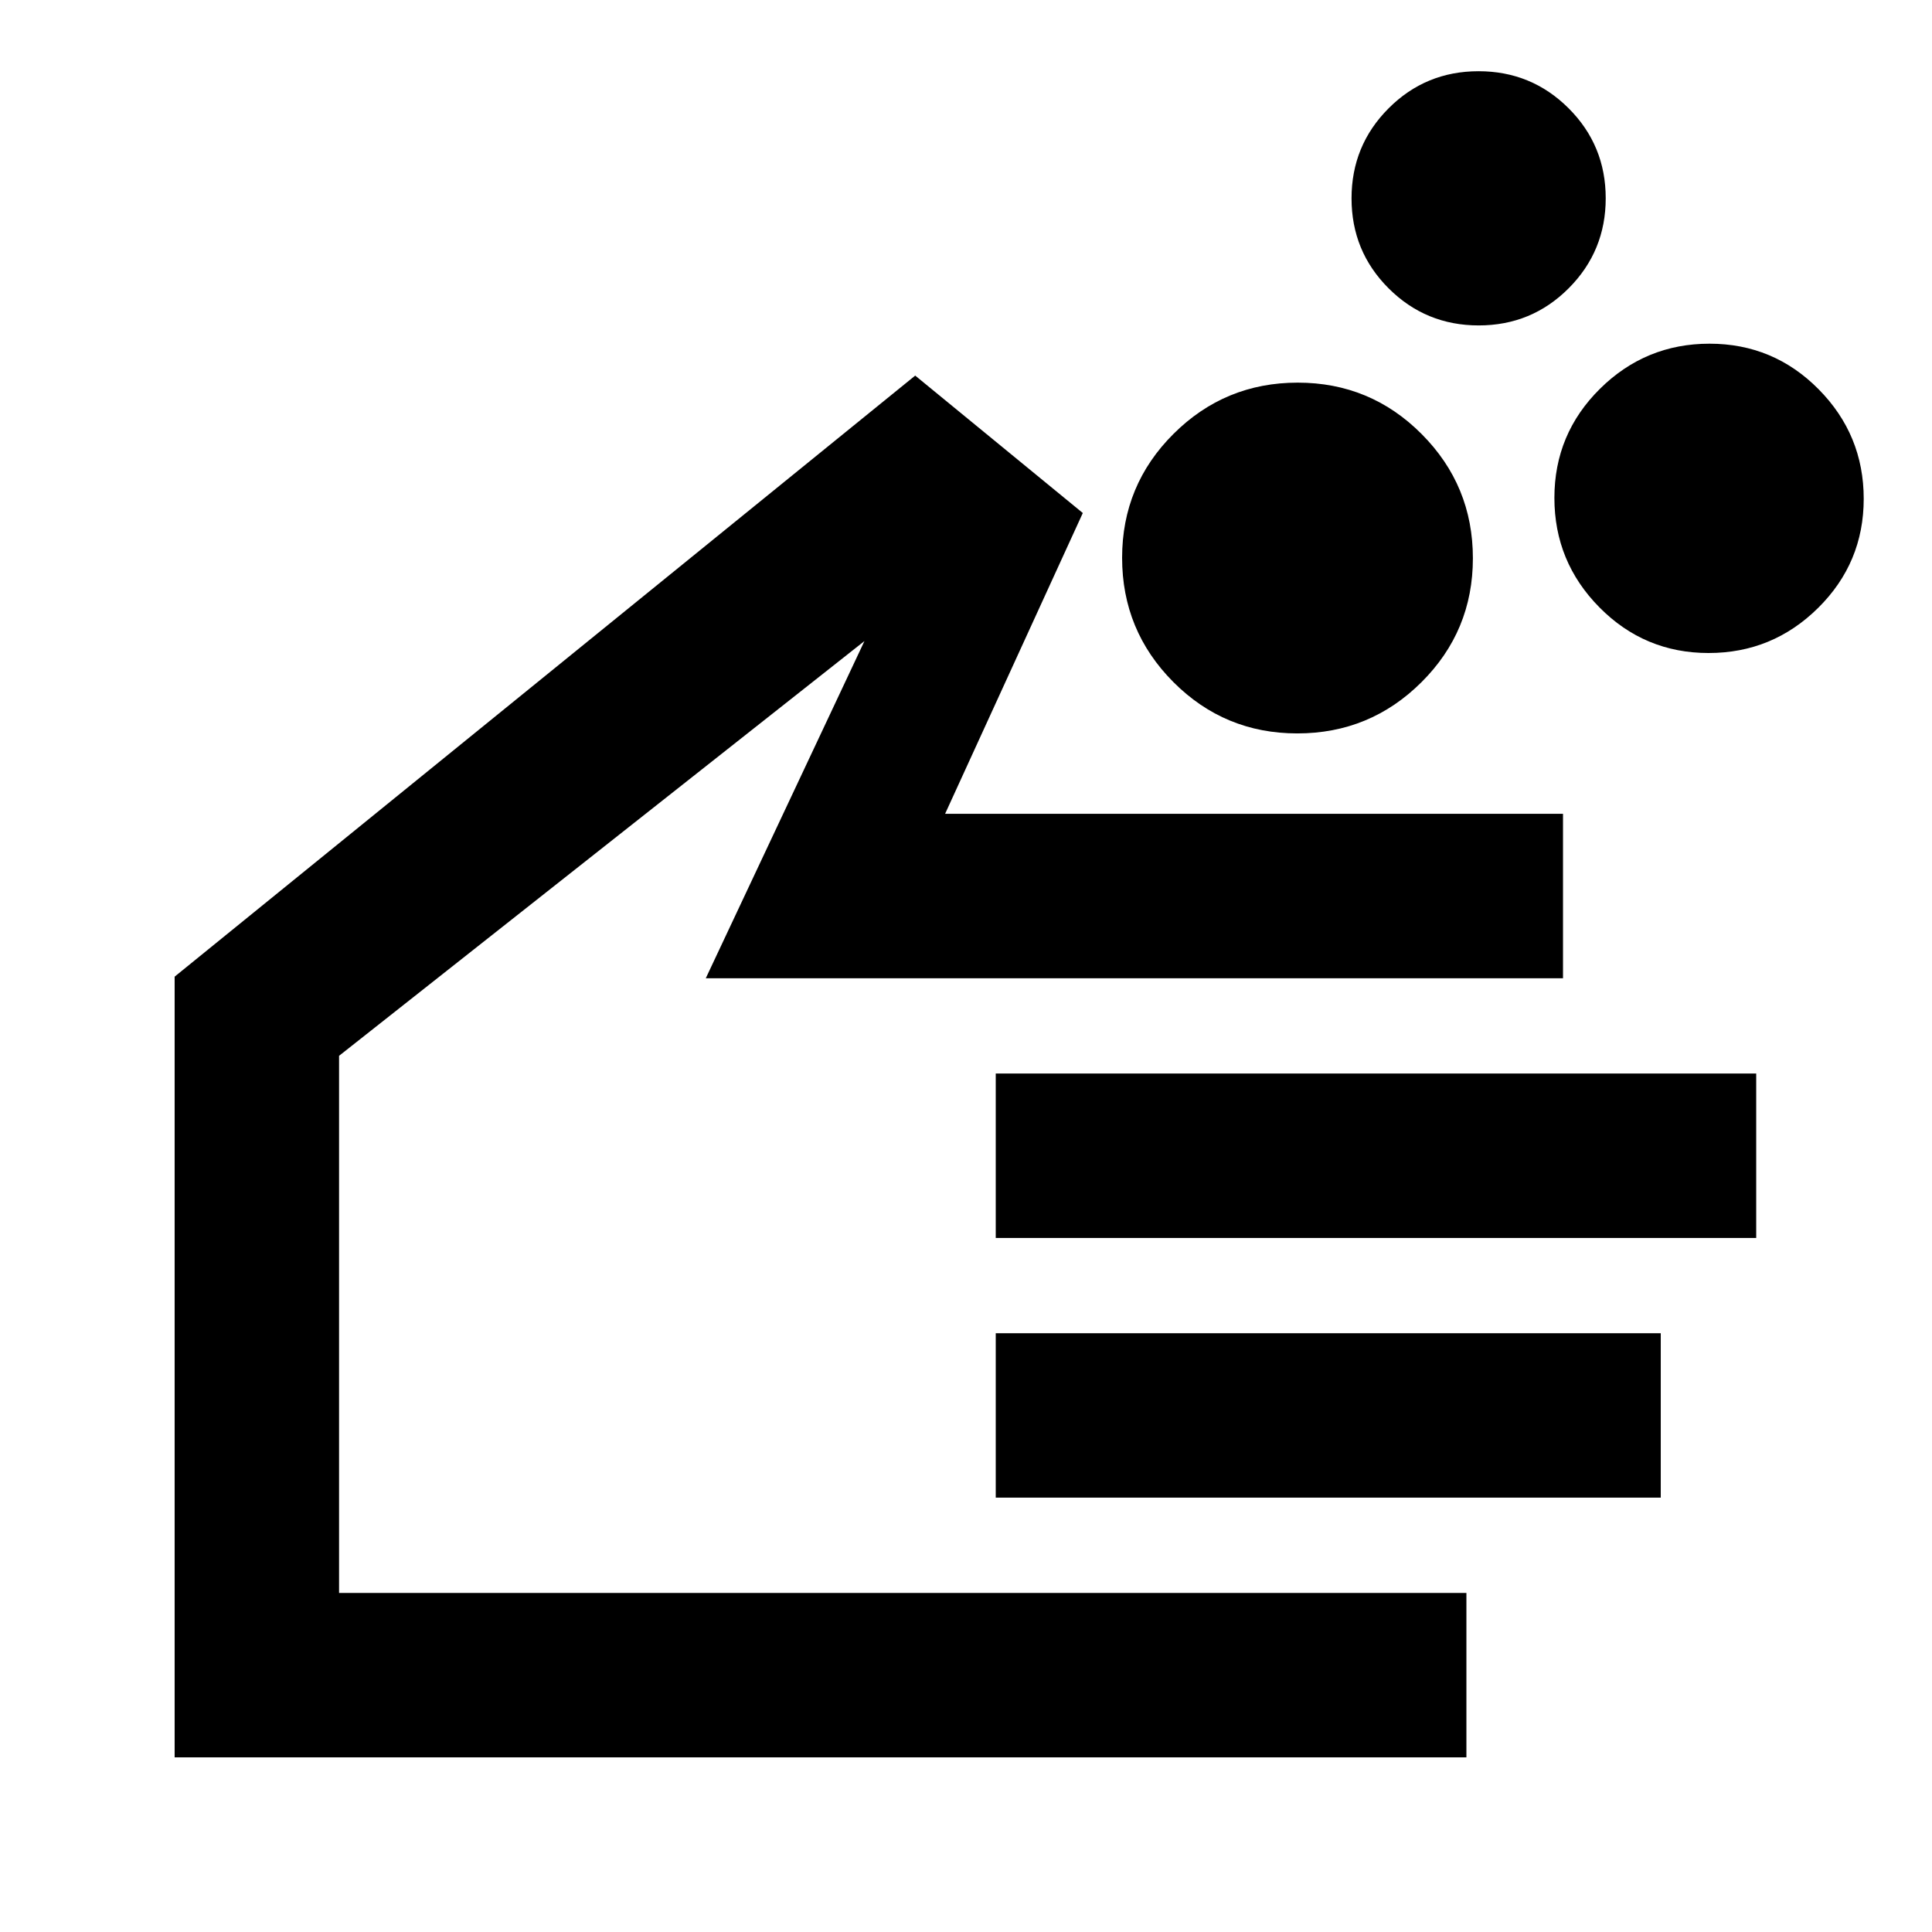 <svg xmlns="http://www.w3.org/2000/svg" height="20" viewBox="0 -960 960 960" width="20"><path d="M644.61-595.57q-36.15 0-61.6-25.55-25.44-25.56-25.44-61.71 0-36.15 25.55-61.59 25.56-25.45 61.71-25.45 36.15 0 61.59 25.56 25.45 25.55 25.45 61.7 0 36.15-25.56 61.6-25.55 25.44-61.7 25.44Zm204.37-39.95q-31.79 0-54.2-22.65-22.41-22.64-22.41-54.43 0-31.8 22.64-54.21 22.65-22.41 54.44-22.41 31.8 0 54.21 22.64 22.41 22.65 22.41 54.44 0 31.8-22.65 54.21-22.64 22.41-54.44 22.41ZM734.76-798.3q-26.3 0-44.75-18.41-18.44-18.41-18.44-44.71t18.4-44.74q18.41-18.45 44.71-18.45t44.75 18.41q18.44 18.41 18.44 44.71 0 26.29-18.41 44.74-18.41 18.45-44.7 18.45Zm-6.11 711.52H86.78v-387.93l367.98-298.66 83.28 68.28-68.43 149.48h307.04v81.7H350.7l78.84-167.55-261.06 206.09v266.89h560.17v81.7ZM494.78-344.87v-81.7h377.87v81.7H494.78Zm0 129.04v-81.69h330.44v81.69H494.78ZM331.63-364.07Z"/></svg>